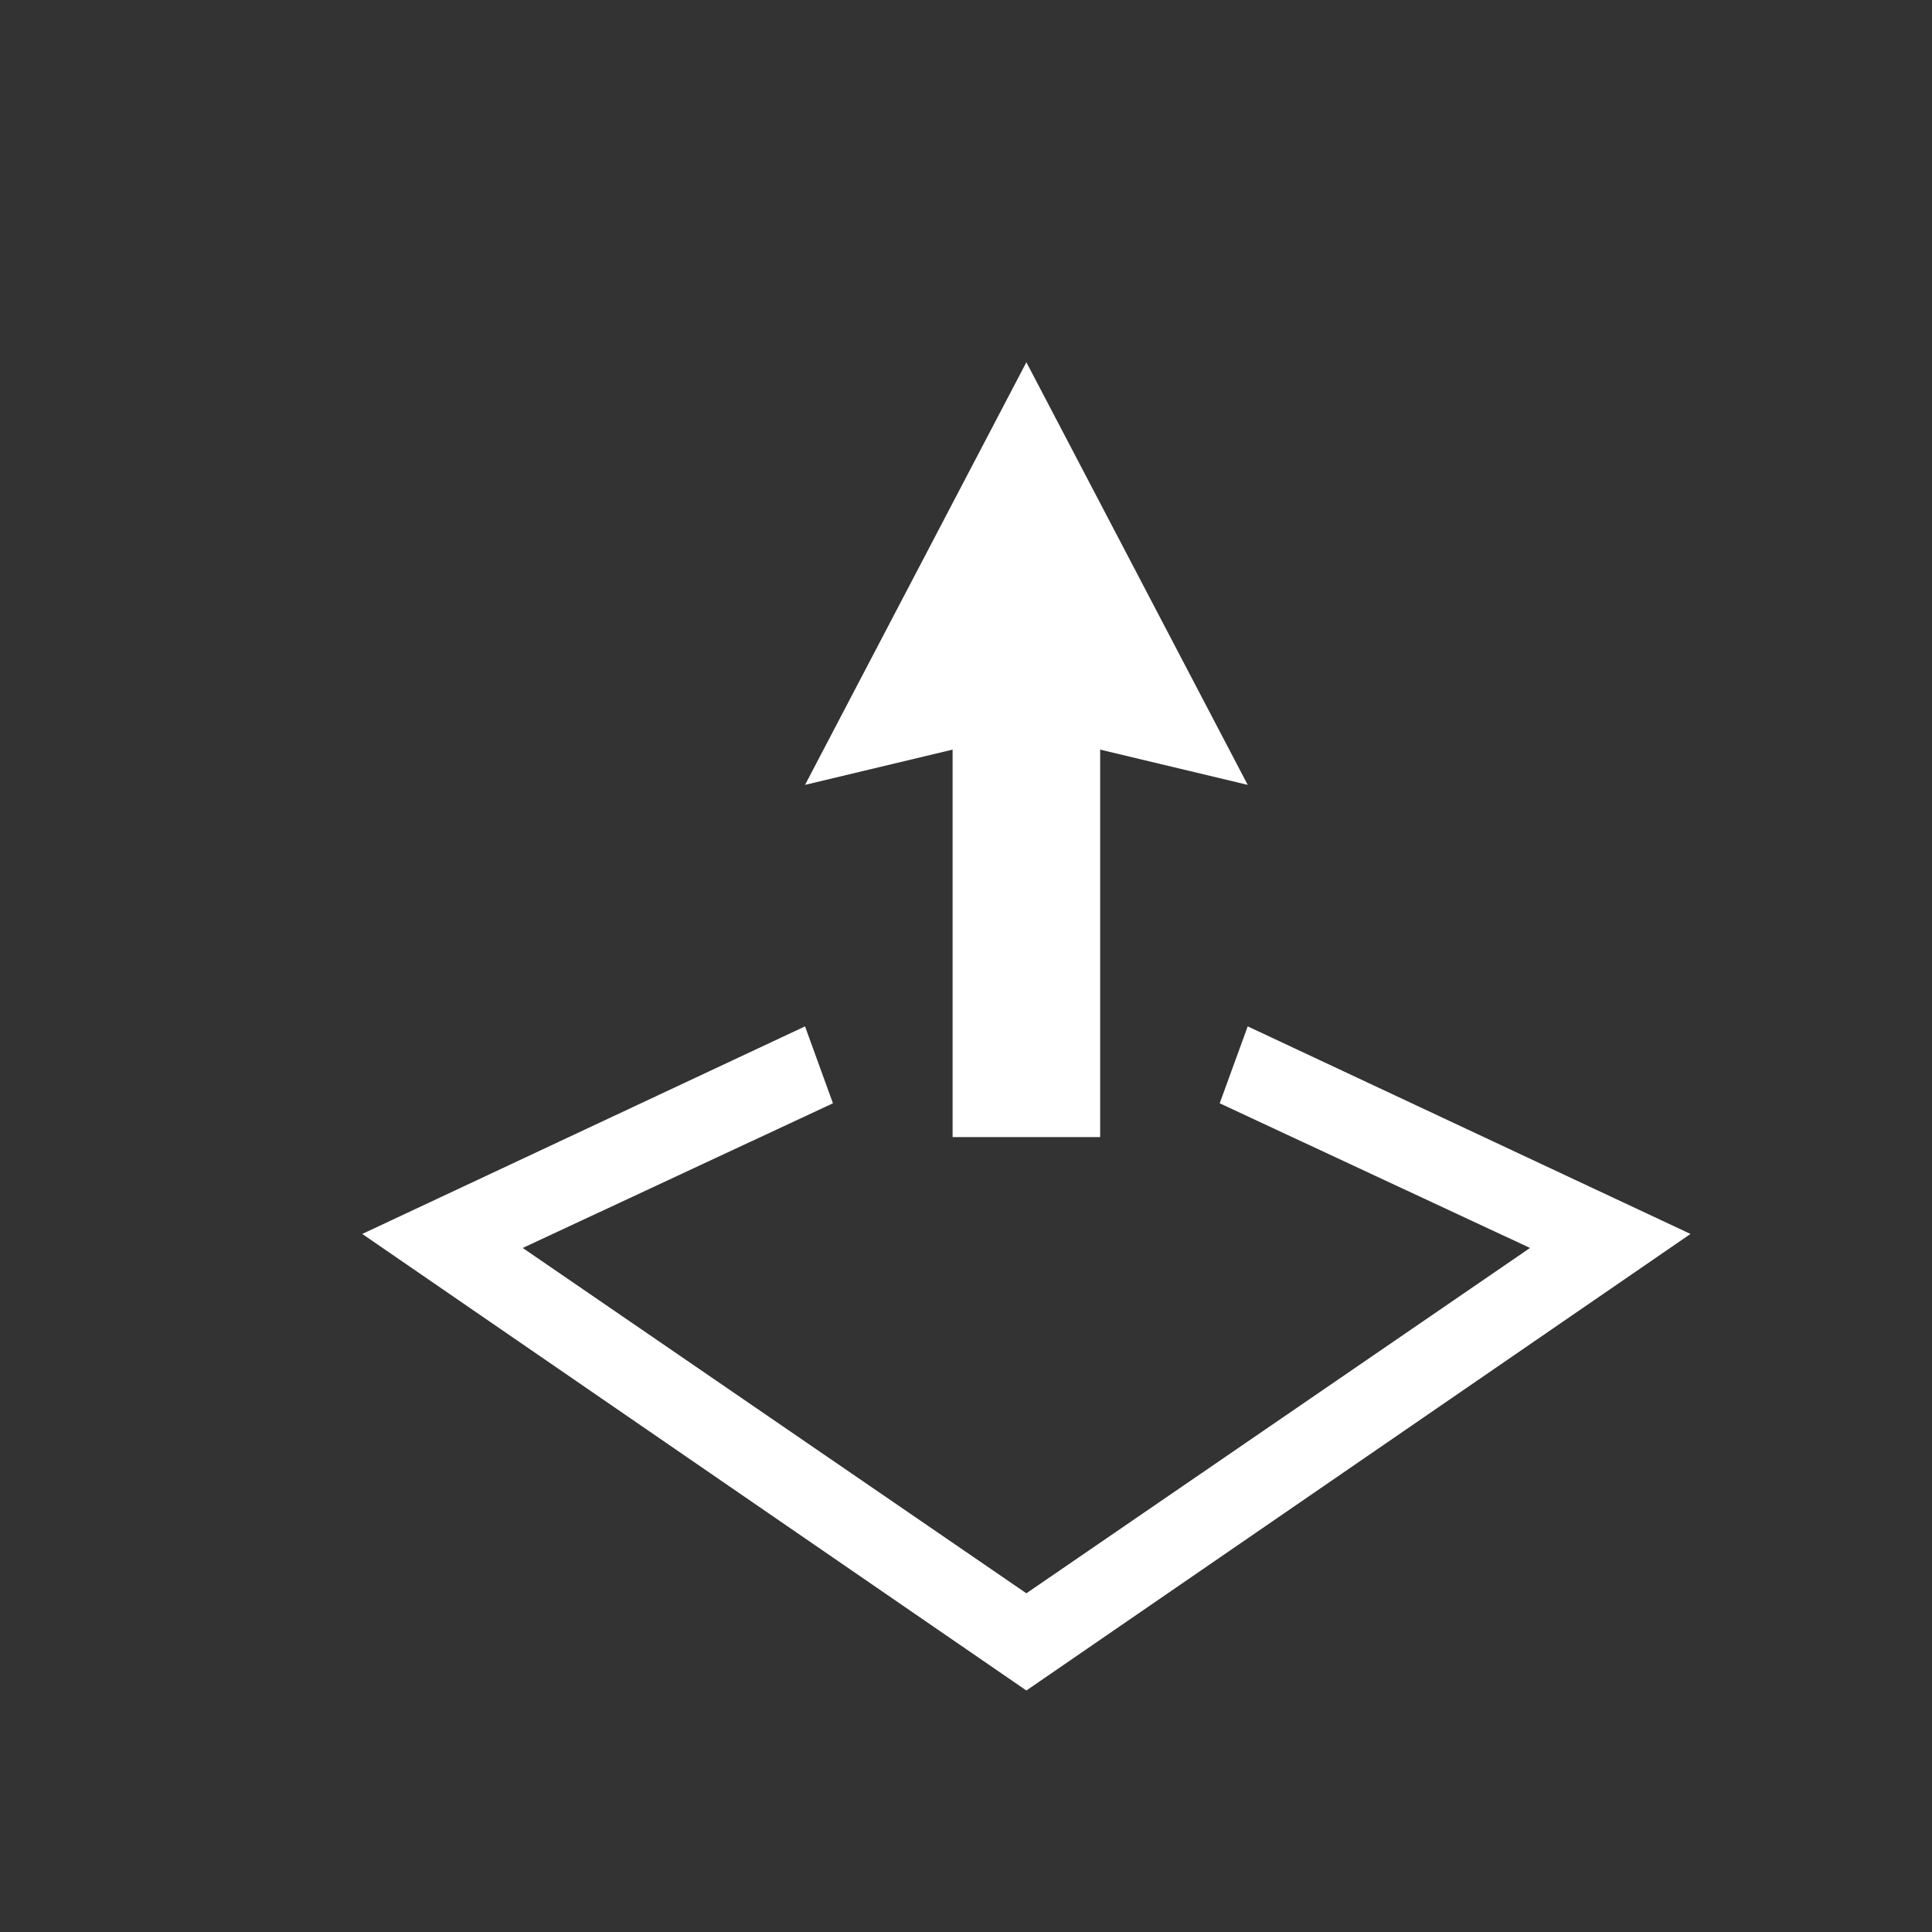 <?xml version="1.0" encoding="UTF-8"?>
<svg width="16px" height="16px" viewBox="0 0 16 16" version="1.1" xmlns="http://www.w3.org/2000/svg" xmlns:xlink="http://www.w3.org/1999/xlink">
    <rect x="0" y="0" width="16" height="16" fill="#333333" stroke="none"/>
    <!-- Generator: Sketch 52.4 (67378) - http://www.bohemiancoding.com/sketch -->
    <title>画板</title>
    <desc>Created with Sketch.</desc>
    <g id="画板" stroke="none" stroke-width="1" fill="none" fill-rule="evenodd">
        <g id="lashen-2-2" transform="translate(3, 3)" fill="#FFFFFF">
            <g id="lashen-2">
                <polygon id="路径" points="3.667 3.5 5.5 0 7.333 3.5 6.111 3.208 6.111 6.417 4.889 6.417 4.889 3.208"></polygon>
                <polygon id="路径" points="0 7.219 3.667 5.5 3.898 6.137 1.329 7.335 5.5 10.195 9.671 7.335 7.101 6.137 7.333 5.5 11 7.219 5.5 11"></polygon>
            </g>
        </g>
    </g>
</svg>
